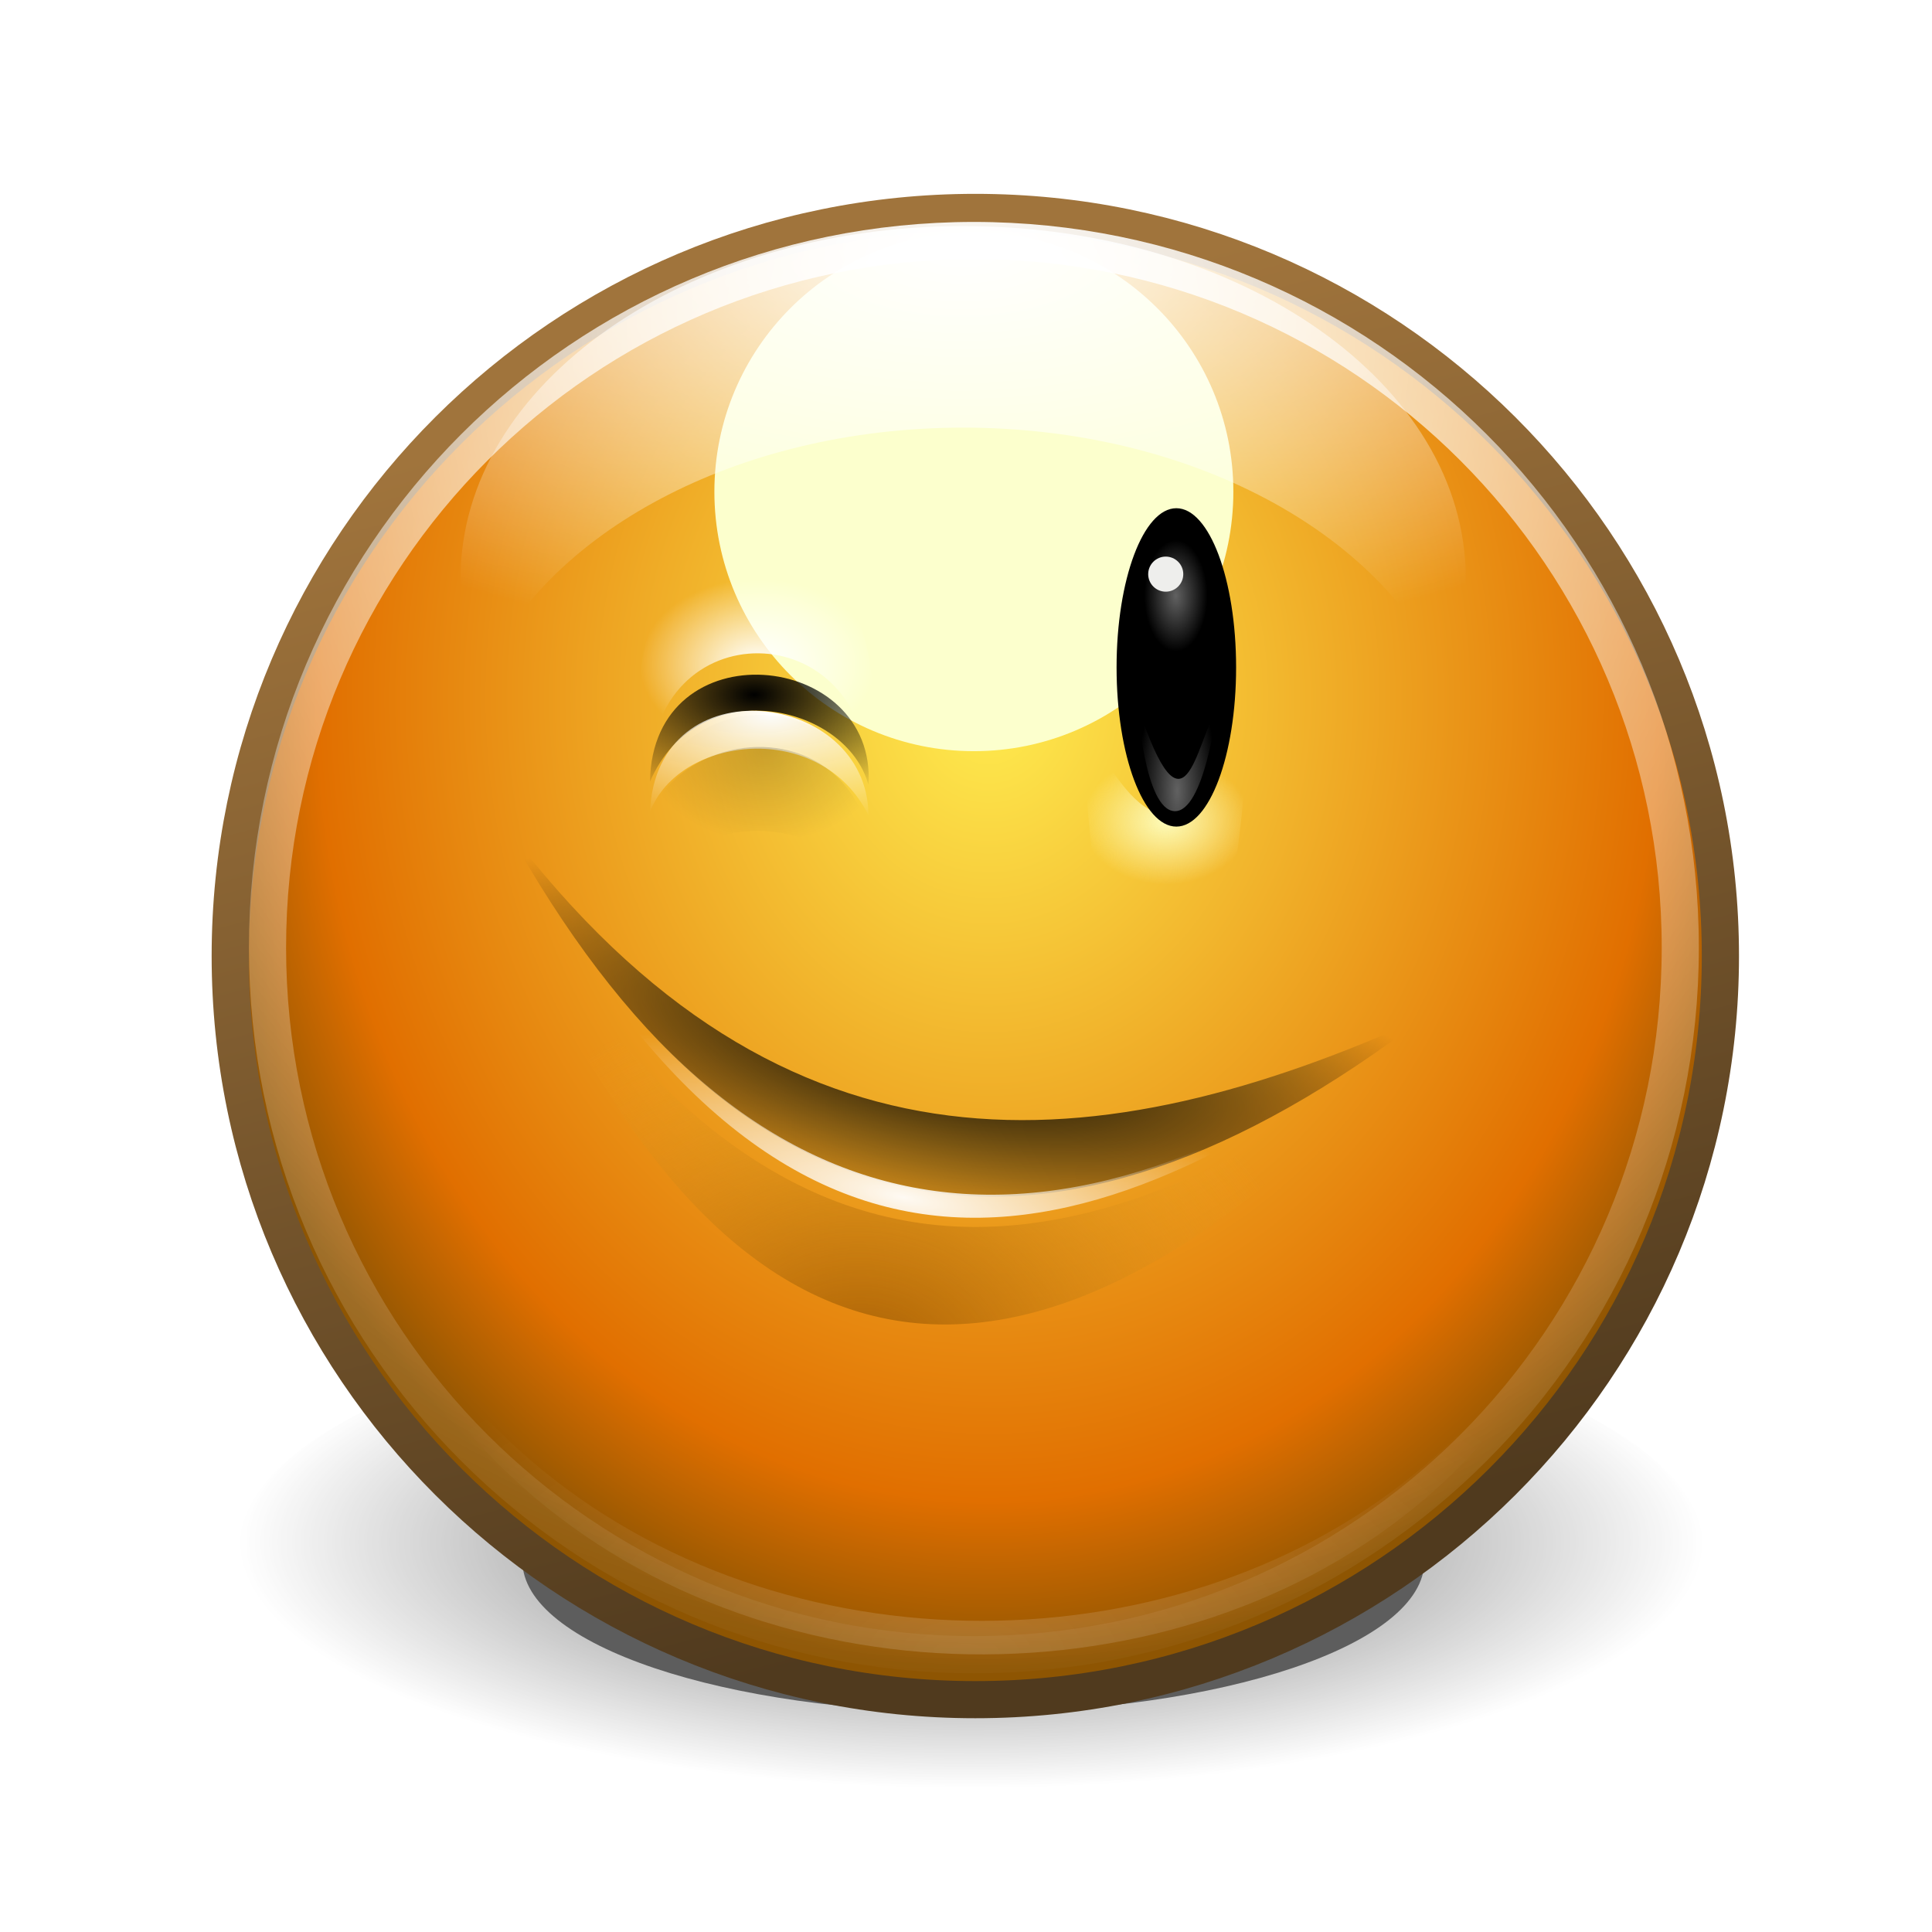 <?xml version="1.0" encoding="UTF-8" standalone="no"?>
<!-- Created with Inkscape (http://www.inkscape.org/) -->

<svg
   xmlns:dc="http://purl.org/dc/elements/1.1/"
   xmlns:cc="http://creativecommons.org/ns#"
   xmlns:rdf="http://www.w3.org/1999/02/22-rdf-syntax-ns#"
   xmlns:svg="http://www.w3.org/2000/svg"
   xmlns="http://www.w3.org/2000/svg"
   xmlns:xlink="http://www.w3.org/1999/xlink"
   xmlns:sodipodi="http://sodipodi.sourceforge.net/DTD/sodipodi-0.dtd"
   xmlns:inkscape="http://www.inkscape.org/namespaces/inkscape"
   width="52"
   height="52"
   id="svg8553"
   version="1.1"
   inkscape:version="0.48.0 r9654"
   sodipodi:docname="12.svg">
  <defs
     id="defs8555">
    <filter
       color-interpolation-filters="sRGB"
       inkscape:collect="always"
       id="filter6552-9"
       x="-0.089"
       width="1.178"
       y="-0.265"
       height="1.53">
      <feGaussianBlur
         inkscape:collect="always"
         stdDeviation="0.517"
         id="feGaussianBlur6554-0" />
    </filter>
    <linearGradient
       inkscape:collect="always"
       id="linearGradient5629-3">
      <stop
         style="stop-color:#000000;stop-opacity:1;"
         offset="0"
         id="stop5631-3" />
      <stop
         style="stop-color:#000000;stop-opacity:0;"
         offset="1"
         id="stop5633-3" />
    </linearGradient>
    <filter
       color-interpolation-filters="sRGB"
       inkscape:collect="always"
       id="filter5677-7"
       x="-0.094"
       width="1.189"
       y="-0.28"
       height="1.561">
      <feGaussianBlur
         inkscape:collect="always"
         stdDeviation="0.548"
         id="feGaussianBlur5679-3" />
    </filter>
    <linearGradient
       inkscape:collect="always"
       id="linearGradient7083-26">
      <stop
         style="stop-color:#ffed50;stop-opacity:1"
         offset="0"
         id="stop7085-5" />
      <stop
         id="stop7087-2"
         offset="0.827"
         style="stop-color:#e16f00;stop-opacity:1" />
      <stop
         style="stop-color:#8e5502;stop-opacity:1"
         offset="1"
         id="stop7089-6" />
    </linearGradient>
    <linearGradient
       inkscape:collect="always"
       id="linearGradient6936-5">
      <stop
         style="stop-color:#a0743c;stop-opacity:1;"
         offset="0"
         id="stop6938-87" />
      <stop
         style="stop-color:#503a1e;stop-opacity:1"
         offset="1"
         id="stop6940-9" />
    </linearGradient>
    <filter
       color-interpolation-filters="sRGB"
       inkscape:collect="always"
       id="filter5832-6"
       x="-0.438"
       width="1.875"
       y="-0.438"
       height="1.875">
      <feGaussianBlur
         inkscape:collect="always"
         stdDeviation="0.798"
         id="feGaussianBlur5834-0" />
    </filter>
    <linearGradient
       inkscape:collect="always"
       id="linearGradient6005-4">
      <stop
         style="stop-color:#ffffff;stop-opacity:1;"
         offset="0"
         id="stop6007-1" />
      <stop
         style="stop-color:#ffffff;stop-opacity:0;"
         offset="1"
         id="stop6009-0" />
    </linearGradient>
    <filter
       color-interpolation-filters="sRGB"
       inkscape:collect="always"
       id="filter6049-4">
      <feGaussianBlur
         inkscape:collect="always"
         stdDeviation="1.564"
         id="feGaussianBlur6051-8" />
    </filter>
    <linearGradient
       inkscape:collect="always"
       id="linearGradient6329-70">
      <stop
         style="stop-color:#ffffff;stop-opacity:1;"
         offset="0"
         id="stop6331-8" />
      <stop
         style="stop-color:#ffffff;stop-opacity:0;"
         offset="1"
         id="stop6333-6" />
    </linearGradient>
    <filter
       color-interpolation-filters="sRGB"
       inkscape:collect="always"
       id="filter6365-2"
       x="-0.092"
       width="1.184"
       y="-0.208"
       height="1.417">
      <feGaussianBlur
         inkscape:collect="always"
         stdDeviation="0.508"
         id="feGaussianBlur6367-4" />
    </filter>
    <linearGradient
       inkscape:collect="always"
       id="linearGradient7039-7">
      <stop
         style="stop-color:#ffffff;stop-opacity:1;"
         offset="0"
         id="stop7041-9" />
      <stop
         style="stop-color:#ffffff;stop-opacity:0;"
         offset="1"
         id="stop7043-3" />
    </linearGradient>
    <radialGradient
       inkscape:collect="always"
       xlink:href="#linearGradient5629-3"
       id="radialGradient16272"
       gradientUnits="userSpaceOnUse"
       gradientTransform="matrix(1,0,0,0.336,0,122.925)"
       cx="314.031"
       cy="185.219"
       fx="314.031"
       fy="185.219"
       r="6.969" />
    <radialGradient
       inkscape:collect="always"
       xlink:href="#linearGradient7083-26"
       id="radialGradient16274"
       gradientUnits="userSpaceOnUse"
       gradientTransform="matrix(1.028,7.1485621e-7,-8.5798813e-7,1.233,-8.668,-40.211)"
       cx="314.969"
       cy="174.444"
       fx="314.969"
       fy="174.444"
       r="9.031" />
    <linearGradient
       inkscape:collect="always"
       xlink:href="#linearGradient6936-5"
       id="linearGradient16276"
       gradientUnits="userSpaceOnUse"
       x1="311.258"
       y1="171.423"
       x2="314.969"
       y2="185.478" />
    <radialGradient
       inkscape:collect="always"
       xlink:href="#linearGradient6005-4"
       id="radialGradient16278"
       gradientUnits="userSpaceOnUse"
       gradientTransform="matrix(1,0,0,0.58,0,80.585)"
       cx="140.193"
       cy="273.697"
       fx="140.193"
       fy="273.697"
       r="81.986" />
    <radialGradient
       inkscape:collect="always"
       xlink:href="#linearGradient6329-70"
       id="radialGradient16280"
       gradientUnits="userSpaceOnUse"
       gradientTransform="matrix(0.131,0,0,0.058,295.519,168.158)"
       cx="141.578"
       cy="30.179"
       fx="141.578"
       fy="30.179"
       r="90.828" />
    <radialGradient
       inkscape:collect="always"
       xlink:href="#linearGradient7039-7"
       id="radialGradient16282"
       gradientUnits="userSpaceOnUse"
       gradientTransform="matrix(1.757,-0.025,0.027,1.896,-242.97,-144.694)"
       cx="314.969"
       cy="170.386"
       fx="314.969"
       fy="170.386"
       r="8.626" />
    <radialGradient
       inkscape:collect="always"
       xlink:href="#linearGradient5925-46"
       id="radialGradient16284"
       gradientUnits="userSpaceOnUse"
       gradientTransform="matrix(0.997,-0.073,0.052,0.713,-9.012,72.341)"
       cx="314.108"
       cy="187.63"
       fx="314.108"
       fy="187.63"
       r="5.844" />
    <linearGradient
       inkscape:collect="always"
       id="linearGradient5925-46">
      <stop
         style="stop-color:#a45d03;stop-opacity:1"
         offset="0"
         id="stop5927-2" />
      <stop
         style="stop-color:#eca222;stop-opacity:0"
         offset="1"
         id="stop5929-63" />
    </linearGradient>
    <filter
       color-interpolation-filters="sRGB"
       inkscape:collect="always"
       id="filter5945-49"
       x="-0.094"
       width="1.187"
       y="-0.27"
       height="1.541">
      <feGaussianBlur
         inkscape:collect="always"
         stdDeviation="0.456"
         id="feGaussianBlur5947-73" />
    </filter>
    <radialGradient
       inkscape:collect="always"
       xlink:href="#linearGradient5905-94"
       id="radialGradient16286"
       gradientUnits="userSpaceOnUse"
       gradientTransform="matrix(1.435,1.1852363e-6,-3.2936607e-7,0.399,-136.596,107.762)"
       cx="313.955"
       cy="179.551"
       fx="313.955"
       fy="179.551"
       r="5.844" />
    <linearGradient
       inkscape:collect="always"
       id="linearGradient5905-94">
      <stop
         style="stop-color:#000000;stop-opacity:1;"
         offset="0"
         id="stop5907-89" />
      <stop
         style="stop-color:#000000;stop-opacity:0;"
         offset="1"
         id="stop5909-91" />
    </linearGradient>
    <radialGradient
       inkscape:collect="always"
       xlink:href="#linearGradient5877-1"
       id="radialGradient16288"
       gradientUnits="userSpaceOnUse"
       gradientTransform="matrix(1.224,0,0,0.31,-70.397,123.761)"
       cx="313.955"
       cy="185.983"
       fx="313.955"
       fy="185.983"
       r="5.844" />
    <linearGradient
       id="linearGradient5877-1"
       inkscape:collect="always">
      <stop
         id="stop5879-45"
         offset="0"
         style="stop-color:#ffffff;stop-opacity:1" />
      <stop
         id="stop5881-4"
         offset="1"
         style="stop-color:#ffffff;stop-opacity:0;" />
    </linearGradient>
    <radialGradient
       inkscape:collect="always"
       xlink:href="#linearGradient12297-80"
       id="radialGradient16290"
       gradientUnits="userSpaceOnUse"
       gradientTransform="matrix(1,0,0,0.492,0,89.646)"
       cx="142.75"
       cy="172.867"
       fx="142.75"
       fy="172.867"
       r="16.25" />
    <linearGradient
       inkscape:collect="always"
       id="linearGradient12297-80">
      <stop
         style="stop-color:#fdfcbc;stop-opacity:1;"
         offset="0"
         id="stop12299-16" />
      <stop
         style="stop-color:#fdfcbc;stop-opacity:0;"
         offset="1"
         id="stop12301-0" />
    </linearGradient>
    <filter
       color-interpolation-filters="sRGB"
       inkscape:collect="always"
       id="filter12325-63"
       x="-0.107"
       width="1.214"
       y="-0.082"
       height="1.164">
      <feGaussianBlur
         inkscape:collect="always"
         stdDeviation="1.449"
         id="feGaussianBlur12327-62" />
    </filter>
    <radialGradient
       inkscape:collect="always"
       xlink:href="#linearGradient12477-36"
       id="radialGradient16292"
       gradientUnits="userSpaceOnUse"
       gradientTransform="matrix(0.529,-2.513717e-7,4.6002665e-7,0.7,81.176,34.5)"
       cx="172.5"
       cy="104.071"
       fx="172.5"
       fy="104.071"
       r="8.5" />
    <linearGradient
       inkscape:collect="always"
       id="linearGradient12477-36">
      <stop
         style="stop-color:#616161;stop-opacity:1"
         offset="0"
         id="stop12479-8" />
      <stop
         style="stop-color:#000000;stop-opacity:1"
         offset="1"
         id="stop12481-80" />
    </linearGradient>
    <radialGradient
       inkscape:collect="always"
       xlink:href="#linearGradient12495-85"
       id="radialGradient16294"
       gradientUnits="userSpaceOnUse"
       gradientTransform="matrix(1,0,0,2.645,0,-212.81)"
       cx="175.625"
       cy="129.771"
       fx="175.625"
       fy="129.771"
       r="5.625" />
    <linearGradient
       inkscape:collect="always"
       id="linearGradient12495-85">
      <stop
         style="stop-color:#616161;stop-opacity:1;"
         offset="0"
         id="stop12497-1" />
      <stop
         style="stop-color:#616161;stop-opacity:0;"
         offset="1"
         id="stop12499-71" />
    </linearGradient>
    <filter
       color-interpolation-filters="sRGB"
       inkscape:collect="always"
       id="filter12535-960"
       x="-0.183"
       width="1.366"
       y="-0.155"
       height="1.311">
      <feGaussianBlur
         inkscape:collect="always"
         stdDeviation="0.858"
         id="feGaussianBlur12537-32" />
    </filter>
    <radialGradient
       inkscape:collect="always"
       xlink:href="#linearGradient6053-3"
       id="radialGradient16296"
       gradientUnits="userSpaceOnUse"
       gradientTransform="matrix(1.851,0,0,1.056,-269.542,-9.416)"
       cx="316.676"
       cy="174.138"
       fx="316.676"
       fy="174.138"
       r="1.017" />
    <linearGradient
       inkscape:collect="always"
       id="linearGradient6053-3">
      <stop
         style="stop-color:#000000;stop-opacity:1;"
         offset="0"
         id="stop6055-9" />
      <stop
         style="stop-color:#000000;stop-opacity:0;"
         offset="1"
         id="stop6057-70" />
    </linearGradient>
    <radialGradient
       inkscape:collect="always"
       xlink:href="#linearGradient6063-2"
       id="radialGradient16298"
       gradientUnits="userSpaceOnUse"
       gradientTransform="matrix(2.202,0,0,1.041,-380.532,-6.434)"
       cx="316.675"
       cy="173.96"
       fx="316.675"
       fy="173.96"
       r="1.016" />
    <linearGradient
       inkscape:collect="always"
       id="linearGradient6063-2">
      <stop
         style="stop-color:#ffffff;stop-opacity:1;"
         offset="0"
         id="stop6065-7" />
      <stop
         style="stop-color:#ffffff;stop-opacity:0;"
         offset="1"
         id="stop6067-0" />
    </linearGradient>
    <radialGradient
       inkscape:collect="always"
       xlink:href="#linearGradient6105-5"
       id="radialGradient16300"
       gradientUnits="userSpaceOnUse"
       gradientTransform="matrix(1.84,0,0,0.726,-266.072,48.316)"
       cx="316.675"
       cy="173.806"
       fx="316.675"
       fy="173.806"
       r="1.016" />
    <linearGradient
       inkscape:collect="always"
       id="linearGradient6105-5">
      <stop
         style="stop-color:#000000;stop-opacity:1;"
         offset="0"
         id="stop6107-3" />
      <stop
         style="stop-color:#000000;stop-opacity:0;"
         offset="1"
         id="stop6109-0" />
    </linearGradient>
    <filter
       color-interpolation-filters="sRGB"
       height="1.594"
       y="-0.297"
       width="1.234"
       x="-0.117"
       id="filter6157-1"
       inkscape:collect="always">
      <feGaussianBlur
         id="feGaussianBlur6159-8"
         stdDeviation="0.099"
         inkscape:collect="always" />
    </filter>
    <radialGradient
       inkscape:collect="always"
       xlink:href="#linearGradient6163-9"
       id="radialGradient16302"
       gradientUnits="userSpaceOnUse"
       gradientTransform="matrix(1,-0.008,0.006,0.729,-1.037,49.785)"
       cx="316.654"
       cy="174.127"
       fx="316.654"
       fy="174.127"
       r="1.092" />
    <linearGradient
       inkscape:collect="always"
       id="linearGradient6163-9">
      <stop
         style="stop-color:#ffffff;stop-opacity:1;"
         offset="0"
         id="stop6166-68" />
      <stop
         style="stop-color:#ffffff;stop-opacity:0;"
         offset="1"
         id="stop6168-4" />
    </linearGradient>
    <filter
       color-interpolation-filters="sRGB"
       height="1.399"
       y="-0.199"
       width="1.291"
       x="-0.145"
       id="filter6188-2"
       inkscape:collect="always">
      <feGaussianBlur
         id="feGaussianBlur6190-6"
         stdDeviation="0.132"
         inkscape:collect="always" />
    </filter>
    <radialGradient
       inkscape:collect="always"
       xlink:href="#linearGradient11382"
       id="radialGradient16304"
       gradientUnits="userSpaceOnUse"
       gradientTransform="matrix(1.041,0,0,1.071,-12.891,-12.396)"
       cx="316.647"
       cy="174.468"
       fx="316.647"
       fy="174.468"
       r="1.091" />
    <linearGradient
       inkscape:collect="always"
       id="linearGradient11382">
      <stop
         style="stop-color:#000000;stop-opacity:1;"
         offset="0"
         id="stop11384" />
      <stop
         style="stop-color:#000000;stop-opacity:0;"
         offset="1"
         id="stop11386" />
    </linearGradient>
  </defs>
  <sodipodi:namedview
     id="base"
     pagecolor="#ffffff"
     bordercolor="#666666"
     borderopacity="1.0"
     inkscape:pageopacity="0.0"
     inkscape:pageshadow="2"
     inkscape:zoom="0.98994949"
     inkscape:cx="251.39659"
     inkscape:cy="-84.441284"
     inkscape:document-units="px"
     inkscape:current-layer="layer1"
     showgrid="false"
     fit-margin-top="4"
     fit-margin-left="4"
     fit-margin-right="4"
     fit-margin-bottom="4"
     inkscape:window-width="1278"
     inkscape:window-height="703"
     inkscape:window-x="0"
     inkscape:window-y="64"
     inkscape:window-maximized="0" />
  <g
     inkscape:label="Layer 1"
     inkscape:groupmode="layer"
     id="layer1"
     transform="translate(-1.88,-1002.012)">
    <g
       style="display:inline;enable-background:new"
       id="g15777"
       transform="translate(-1491.613,654.038)">
      <g
         style="display:inline;enable-background:new"
         id="use18107"
         transform="matrix(2.28,0,0,2.28,803.908,-32.548)">
        <g
           id="g14639"
           style="opacity:0.635"
           transform="translate(-0.116,0)">
          <path
             transform="matrix(0.764,0,0,0.764,74.137,43.814)"
             d="m 321,185.219 c 0,1.294 -3.12,2.344 -6.969,2.344 -3.849,0 -6.969,-1.049 -6.969,-2.344 0,-1.294 3.12,-2.344 6.969,-2.344 3.849,0 6.969,1.049 6.969,2.344 z"
             sodipodi:ry="2.34375"
             sodipodi:rx="6.96875"
             sodipodi:cy="185.21875"
             sodipodi:cx="314.03125"
             id="path14641"
             style="fill:#000000;fill-opacity:1;fill-rule:nonzero;stroke:none;stroke-width:1;marker:none;visibility:visible;display:inline;overflow:visible;filter:url(#filter6552-9);enable-background:accumulate"
             sodipodi:type="arc" />
          <path
             sodipodi:type="arc"
             style="fill:url(#radialGradient16272);fill-opacity:1;fill-rule:nonzero;stroke:none;stroke-width:1;marker:none;visibility:visible;display:inline;overflow:visible;filter:url(#filter5677-7);enable-background:accumulate"
             id="path14643"
             sodipodi:cx="314.03125"
             sodipodi:cy="185.21875"
             sodipodi:rx="6.96875"
             sodipodi:ry="2.34375"
             d="m 321,185.219 c 0,1.294 -3.12,2.344 -6.969,2.344 -3.849,0 -6.969,-1.049 -6.969,-2.344 0,-1.294 3.12,-2.344 6.969,-2.344 3.849,0 6.969,1.049 6.969,2.344 z"
             transform="matrix(1.24,0,0,1.24,-75.368,-44.496)" />
        </g>
        <path
           transform="matrix(1.031,0,0,1.029,-10.77,-4.82)"
           sodipodi:type="arc"
           style="fill:url(#radialGradient16274);fill-opacity:1;fill-rule:nonzero;stroke:url(#linearGradient16276);stroke-width:0.426;stroke-linecap:round;stroke-linejoin:round;stroke-miterlimit:4;stroke-opacity:1;stroke-dasharray:none;stroke-dashoffset:0;marker:none;visibility:visible;display:inline;overflow:visible;enable-background:accumulate"
           id="path14645"
           sodipodi:cx="314.96875"
           sodipodi:cy="177.84375"
           sodipodi:rx="8.53125"
           sodipodi:ry="8.53125"
           d="m 323.5,177.844 c 0,4.712 -3.82,8.531 -8.531,8.531 -4.712,0 -8.531,-3.82 -8.531,-8.531 0,-4.712 3.82,-8.531 8.531,-8.531 4.712,0 8.531,3.82 8.531,8.531 z" />
        <path
           sodipodi:type="arc"
           style="fill:#fcffcd;fill-opacity:1;fill-rule:nonzero;stroke:none;stroke-width:1;marker:none;visibility:visible;display:inline;overflow:visible;filter:url(#filter5832-6);enable-background:accumulate"
           id="path14647"
           sodipodi:cx="314.5"
           sodipodi:cy="175.375"
           sodipodi:rx="2.1875"
           sodipodi:ry="2.1875"
           d="m 316.688,175.375 c 0,1.208 -0.979,2.188 -2.188,2.188 -1.208,0 -2.188,-0.979 -2.188,-2.188 0,-1.208 0.979,-2.188 2.188,-2.188 1.208,0 2.188,0.979 2.188,2.188 z"
           transform="matrix(1.4,0,0,1.4,-126.354,-72.825)" />
        <path
           style="opacity:0.399;fill:url(#radialGradient16278);fill-opacity:1;fill-rule:evenodd;stroke:none;filter:url(#filter6049-4)"
           d="M 58.219,144.188 C 56.62,271.151 224.45,267.235 222.156,154.406 219.989,261.502 60.603,264.864 58.25,144.188 l -0.031,0 z"
           transform="matrix(0.095,0,0,0.088,300.538,165.373)"
           id="path14649"
           inkscape:connector-curvature="0" />
        <path
           style="fill:url(#radialGradient16280);fill-opacity:1;fill-rule:nonzero;stroke:none;stroke-width:0.085;marker:none;visibility:visible;display:inline;overflow:visible;filter:url(#filter6365-2);enable-background:accumulate"
           d="m 314.094,169.631 c -3.663,0 -6.638,2.038 -6.638,4.548 0,0.453 0.099,0.889 0.279,1.302 0.818,-1.877 3.356,-3.247 6.359,-3.247 3.003,0 5.542,1.37 6.359,3.247 0.18,-0.413 0.276,-0.849 0.276,-1.302 0,-2.51 -2.972,-4.548 -6.635,-4.548 z"
           id="path14651"
           transform="matrix(0.894,0,0,0.914,33.021,14.522)"
           inkscape:connector-curvature="0" />
        <g
           id="g14653"
           transform="matrix(1.978,0,0,2.442,-307.193,-261.894)"
           style="opacity:0.246" />
        <path
           transform="matrix(0.992,0,0,0.993,1.497,1.483)"
           d="m 314.969,169.438 c -4.648,0 -8.406,3.759 -8.406,8.406 0,4.648 3.759,8.406 8.406,8.406 4.648,0 8.406,-3.759 8.406,-8.406 0,-4.648 -3.759,-8.406 -8.406,-8.406 z"
           inkscape:href="#path6824"
           id="path14655"
           style="fill:none;stroke:url(#radialGradient16282);stroke-width:0.442;stroke-linecap:round;stroke-linejoin:round;stroke-miterlimit:4;stroke-opacity:1;stroke-dasharray:none;stroke-dashoffset:0;marker:none;visibility:visible;display:inline;overflow:visible;enable-background:accumulate"
           xlink:href="#path6824"
           inkscape:original="M 314.96875 169.3125 C 310.25707 169.3125 306.4375 173.13207 306.4375 177.84375 C 306.4375 182.55543 310.25707 186.375 314.96875 186.375 C 319.68043 186.375 323.5 182.55543 323.5 177.84375 C 323.5 173.13207 319.68043 169.3125 314.96875 169.3125 z "
           inkscape:radius="-0.11874371"
           sodipodi:type="inkscape:offset" />
      </g>
      <g
         id="g43801"
         style="display:inline;enable-background:new"
         transform="matrix(2.28,0,0,2.28,803.141,-33.083)">
        <g
           transform="matrix(0.758,0.157,-0.18,0.867,108.178,-25.304)"
           style="display:inline;enable-background:new"
           id="g6018-2">
          <path
             inkscape:connector-curvature="0"
             transform="matrix(1.224,0,0,1.224,-70.397,-40.445)"
             sodipodi:nodetypes="ccc"
             id="path6020-5"
             d="m 308.089,178.545 c 4.819,4.729 8.416,3.081 11.688,0 -3.703,5.3 -7.594,5.493 -11.688,0 z"
             style="fill:url(#radialGradient16284);fill-opacity:1;fill-rule:evenodd;stroke:none;filter:url(#filter5945-49)" />
          <path
             inkscape:connector-curvature="0"
             sodipodi:nodetypes="ccc"
             id="path6022-5"
             d="m 306.803,177.653 c 5.319,4.082 9.939,2.78 14.308,0 -4.68,4.711 -9.439,4.97 -14.308,0 z"
             style="fill:url(#radialGradient16286);fill-opacity:1;fill-rule:evenodd;stroke:none" />
          <path
             inkscape:connector-curvature="0"
             style="opacity:0.946;fill:url(#radialGradient16288);fill-opacity:1;fill-rule:evenodd;stroke:none"
             d="m 306.803,177.653 c 5.9,6.351 10.303,4.024 14.308,0 -4.71,4.679 -9.477,4.942 -14.308,0 z"
             id="path6024-2"
             sodipodi:nodetypes="ccc" />
        </g>
        <g
           id="g5942-0"
           transform="translate(0,-0.877)">
          <g
             id="g5897-8">
            <path
               inkscape:connector-curvature="0"
               style="opacity:0.995;fill:url(#radialGradient16290);fill-opacity:1;fill-rule:evenodd;stroke:none;display:inline;filter:url(#filter12325-63);enable-background:new"
               d="m 126.5,187 c 0,0 2.211,-41.347 15.5,-41.5 13.731,-0.158 17,42.5 17,42.5 -15.307,-21.808 -23.645,-10.165 -32.5,-1 z"
               id="path12701-9"
               transform="matrix(0.061,0,0,-0.094,307.843,194.119)"
               sodipodi:nodetypes="cscc" />
            <g
               style="display:inline;enable-background:new"
               id="g12703-2"
               transform="matrix(0.083,0,0,0.094,302.106,165.081)">
              <path
                 transform="matrix(1,0,0,1.176,3,-20.294)"
                 d="m 181,115 c 0,9.389 -3.806,17 -8.5,17 -4.694,0 -8.5,-7.611 -8.5,-17 0,-9.389 3.806,-17 8.5,-17 4.694,0 8.5,7.611 8.5,17 z"
                 sodipodi:ry="17"
                 sodipodi:rx="8.5"
                 sodipodi:cy="115"
                 sodipodi:cx="172.5"
                 id="path12705-7"
                 style="fill:url(#radialGradient16292);fill-opacity:1;fill-rule:nonzero;stroke:none;stroke-width:1;marker:none;visibility:visible;display:inline;overflow:visible;enable-background:accumulate"
                 sodipodi:type="arc" />
              <path
                 inkscape:connector-curvature="0"
                 sodipodi:nodetypes="cscc"
                 id="path12707-54"
                 d="m 170,119.75 c 0,0 0.976,13.116 5.25,13.25 4.225,0.132 6,-12.75 6,-12.75 -3.026,4.18 -4.521,17.54 -11.25,-0.5 z"
                 style="fill:url(#radialGradient16294);fill-opacity:1;fill-rule:evenodd;stroke:none;filter:url(#filter12535-960)" />
            </g>
            <path
               sodipodi:type="arc"
               style="fill:#eeeeec;fill-opacity:1;fill-rule:nonzero;stroke:none;stroke-width:1;marker:none;visibility:visible;display:inline;overflow:visible;enable-background:accumulate"
               id="path5102-2"
               sodipodi:cx="326.53125"
               sodipodi:cy="57.59375"
               sodipodi:rx="0.40625"
               sodipodi:ry="0.40625"
               d="m 326.938,57.594 c 0,0.224 -0.182,0.406 -0.406,0.406 -0.224,0 -0.406,-0.182 -0.406,-0.406 0,-0.224 0.182,-0.406 0.406,-0.406 0.224,0 0.406,0.182 0.406,0.406 z"
               transform="matrix(0.51,0,0,0.51,150.016,145.412)" />
          </g>
          <g
             style="display:inline;enable-background:new"
             id="g8728"
             transform="matrix(1.27,0,0,1.27,-90.428,-45.373)">
            <path
               inkscape:connector-curvature="0"
               sodipodi:nodetypes="ccc"
               id="path8730"
               d="m 317.69,175.313 c -0.203,-0.755 -1.587,-1.062 -2.031,-0.031 0.022,-1.434 2.112,-1.224 2.031,0.031 z"
               style="fill:url(#radialGradient16296);fill-opacity:1;fill-rule:evenodd;stroke:none" />
            <path
               inkscape:connector-curvature="0"
               style="fill:url(#radialGradient16298);fill-opacity:1;fill-rule:evenodd;stroke:none"
               d="m 317.69,175.594 c -0.007,-1.16 -1.972,-1.412 -2.031,-0.031 0.271,-0.71 1.583,-0.866 2.031,0.031 z"
               id="path8732"
               sodipodi:nodetypes="ccc" />
            <path
               inkscape:connector-curvature="0"
               sodipodi:nodetypes="ccc"
               id="path8734"
               d="m 317.69,175.39 c -0.507,-0.51 -1.265,-0.624 -2.031,-0.031 0.456,-1.004 1.747,-0.862 2.031,0.031 z"
               style="opacity:0.133;fill:url(#radialGradient16300);fill-opacity:1;fill-rule:evenodd;stroke:none;filter:url(#filter6157-1)" />
            <path
               inkscape:connector-curvature="0"
               style="fill:url(#radialGradient16302);fill-opacity:1;fill-rule:evenodd;stroke:none;filter:url(#filter6188-2)"
               d="m 317.69,175.279 c 0.475,-3.273 -2.742,-2.692 -2.031,-0.031 -0.01,-1.563 2.033,-1.539 2.031,0.031 z"
               id="path8736"
               sodipodi:nodetypes="ccc" />
            <path
               inkscape:connector-curvature="0"
               sodipodi:nodetypes="ccc"
               id="path11378"
               d="m 317.69,176.682 c 0.475,-3.273 -2.742,-2.692 -2.031,-0.031 -0.01,-1.563 2.033,-1.539 2.031,0.031 z"
               style="opacity:0.179;fill:url(#radialGradient16304);fill-opacity:1;fill-rule:evenodd;stroke:none"
               transform="matrix(1,0,0,0.74,0,45.876)" />
          </g>
        </g>
      </g>
    </g>
  </g>
</svg>

